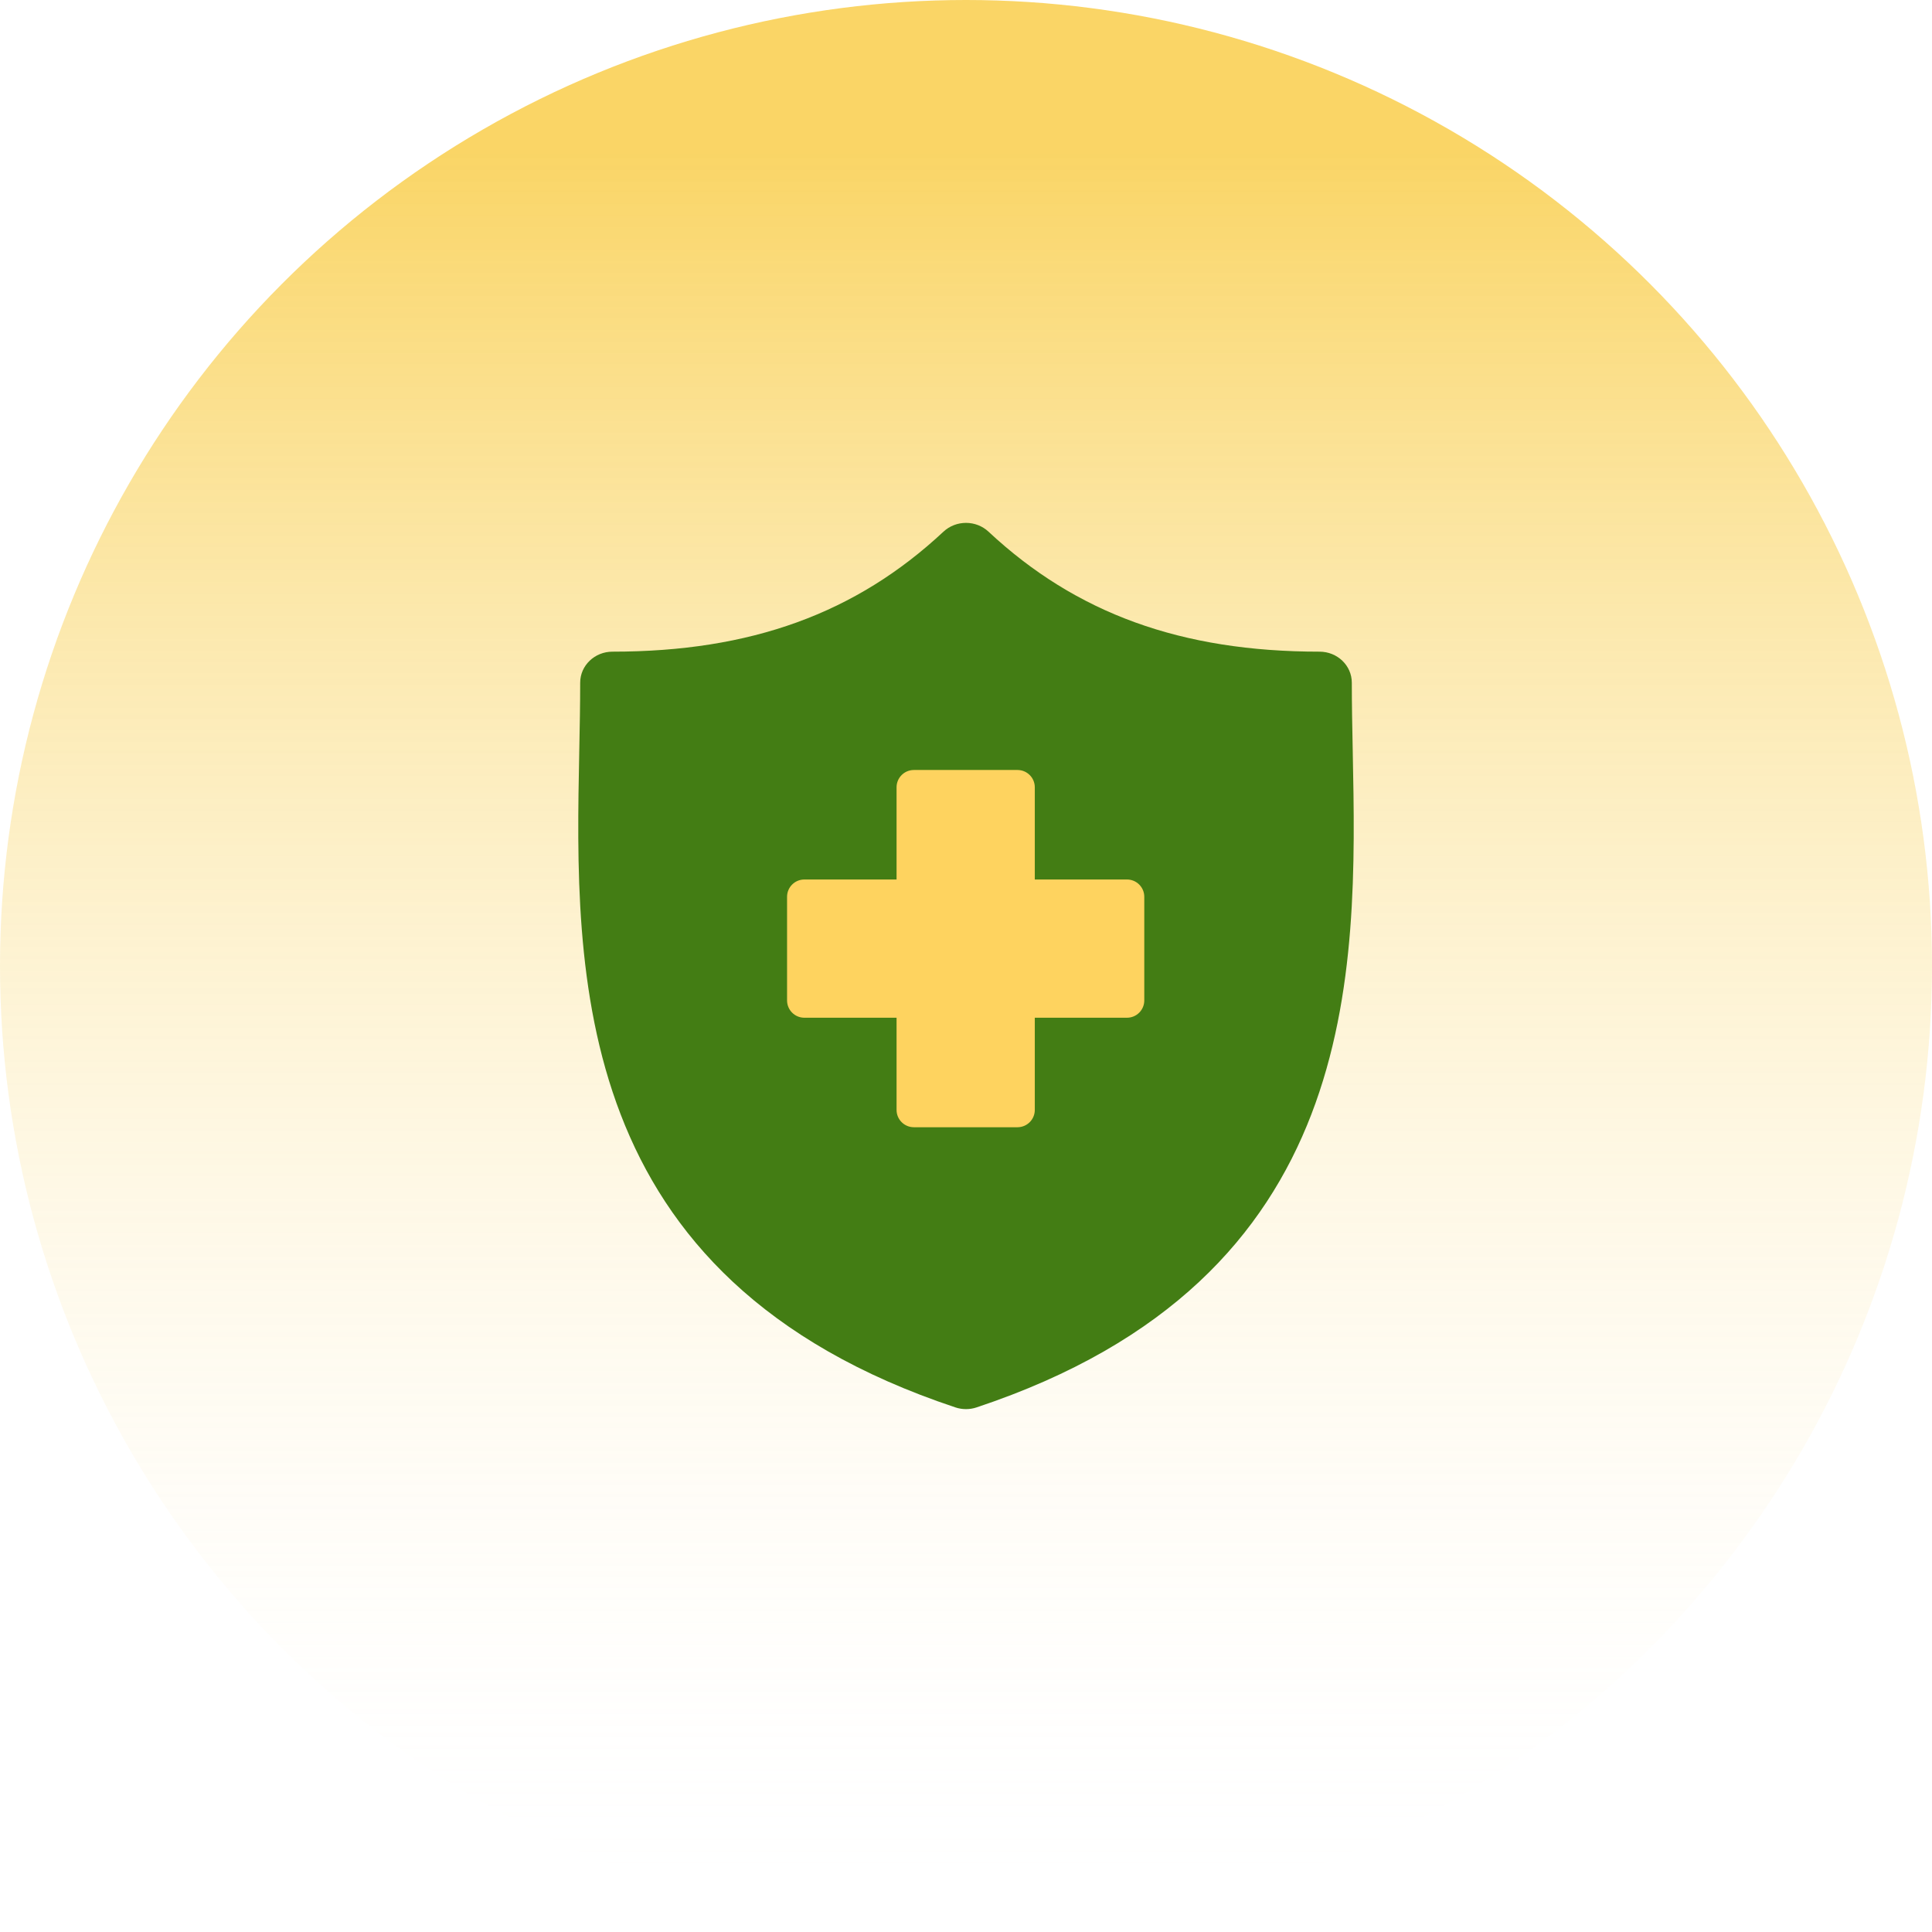 <svg width="218" height="218" viewBox="0 0 218 218" fill="none" xmlns="http://www.w3.org/2000/svg">
<g filter="url(#filter0_b_7520_9779)">
<circle cx="109" cy="109" r="109" fill="url(#paint0_linear_7520_9779)" fill-opacity="0.6"/>
</g>
<path d="M152.638 84.749C152.584 82.048 152.534 79.498 152.534 77.031C152.534 75.097 150.903 73.531 148.889 73.531C133.301 73.531 121.432 69.228 111.539 59.992C110.86 59.355 109.949 58.999 109 59C108.082 59 107.166 59.33 106.457 59.992C96.564 69.228 84.699 73.531 69.111 73.531C67.099 73.531 65.466 75.097 65.466 77.031C65.466 79.498 65.416 82.05 65.362 84.751C64.863 109.876 64.178 144.286 107.805 158.807C108.192 158.936 108.594 159 108.998 159H109C109.404 159 109.806 158.936 110.19 158.807C153.822 144.286 153.137 109.873 152.638 84.749Z" fill="#437D14"/>
<path d="M129.117 101.192V112.884C129.117 113.962 128.244 114.837 127.164 114.837H116.763V125.24C116.763 126.318 115.888 127.193 114.81 127.193H103.118C102.04 127.193 101.165 126.318 101.165 125.24V114.837H90.761C89.681 114.837 88.809 113.962 88.809 112.884V101.192C88.809 100.114 89.681 99.239 90.761 99.239H101.165V88.836C101.165 87.758 102.04 86.883 103.118 86.883H114.81C115.888 86.883 116.763 87.758 116.763 88.836V99.239H127.164C128.244 99.239 129.117 100.114 129.117 101.192Z" fill="#FED35F"/>
<defs>
<filter id="filter0_b_7520_9779" x="-52" y="-52" width="322" height="322" filterUnits="userSpaceOnUse" color-interpolation-filters="sRGB">
<feFlood flood-opacity="0" result="BackgroundImageFix"/>
<feGaussianBlur in="BackgroundImageFix" stdDeviation="26"/>
<feComposite in2="SourceAlpha" operator="in" result="effect1_backgroundBlur_7520_9779"/>
<feBlend mode="normal" in="SourceGraphic" in2="effect1_backgroundBlur_7520_9779" result="shape"/>
</filter>
<linearGradient id="paint0_linear_7520_9779" x1="109" y1="0" x2="109" y2="218" gradientUnits="userSpaceOnUse">
<stop offset="0.079" stop-color="#F6B900"/>
<stop offset="0.985" stop-color="white" stop-opacity="0"/>
</linearGradient>
</defs>
</svg>
